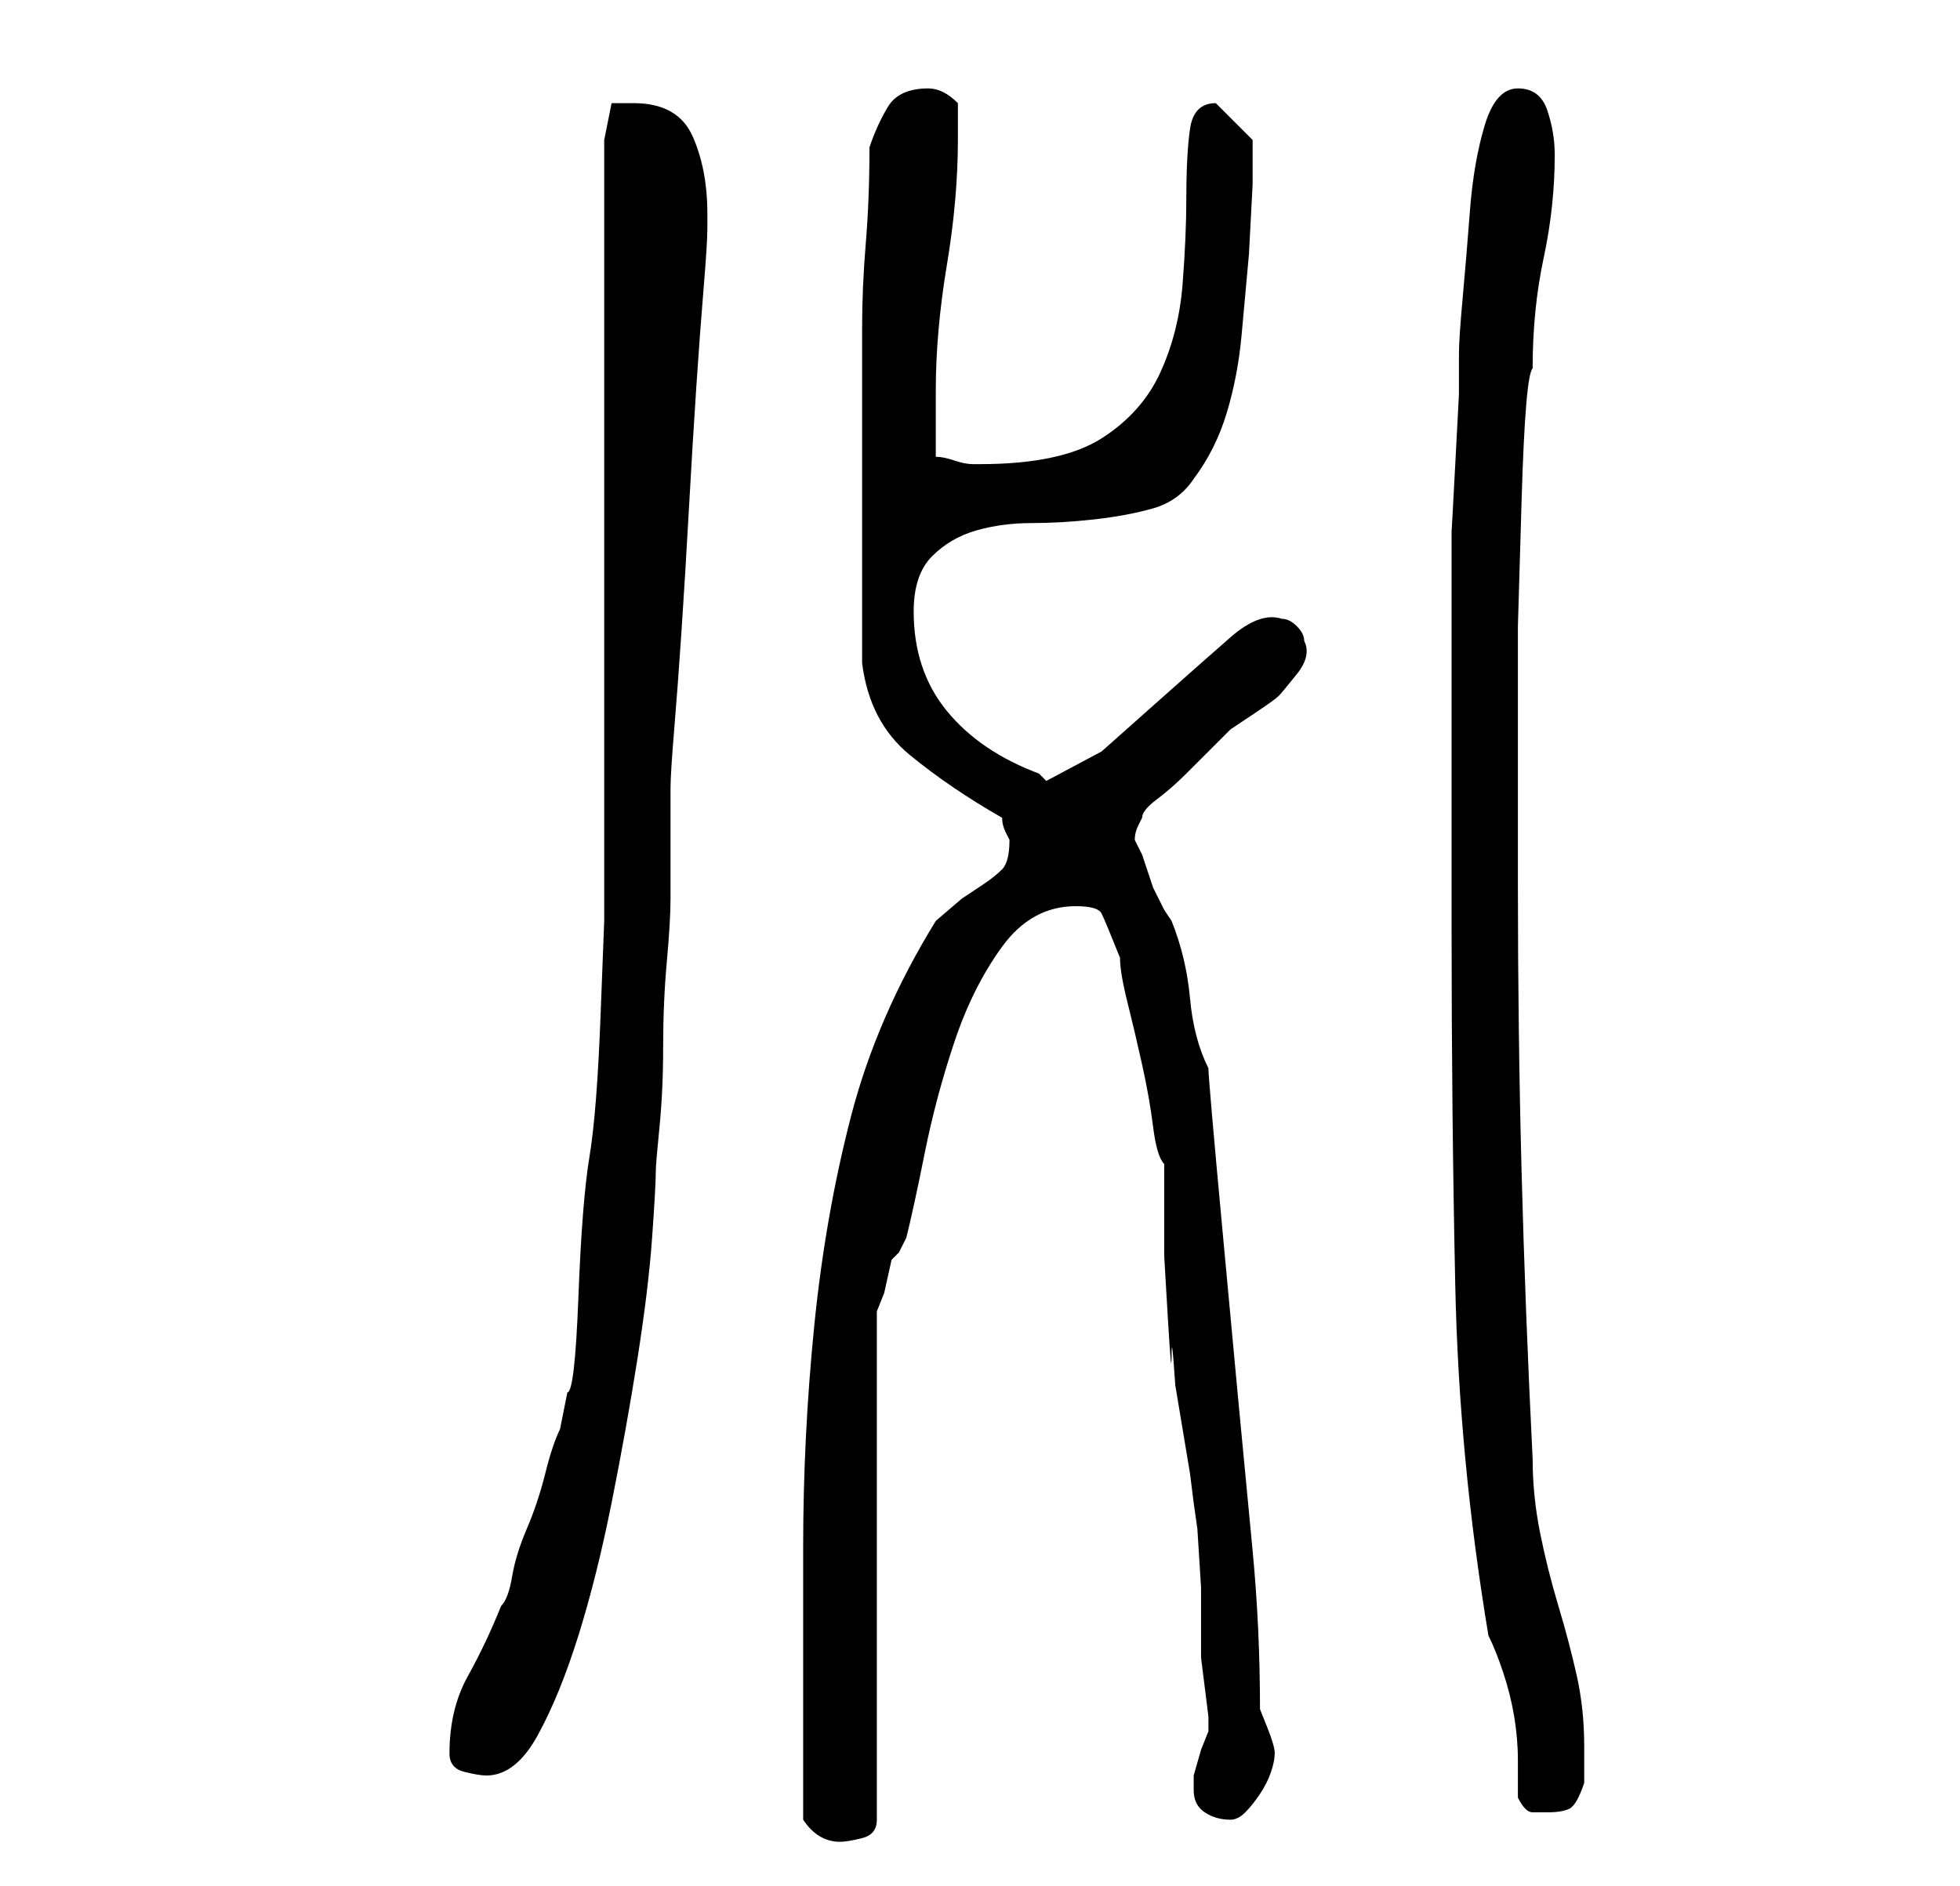<?xml version="1.0" standalone="no"?>
<!DOCTYPE svg PUBLIC "-//W3C//DTD SVG 1.1//EN" "http://www.w3.org/Graphics/SVG/1.1/DTD/svg11.dtd" >
<svg xmlns="http://www.w3.org/2000/svg" xmlns:xlink="http://www.w3.org/1999/xlink" version="1.1" viewBox="-10 0 266 256">
   <path fill="currentColor"
d="M99 247q2 3 5 3q1 0 3 -0.5t2 -2.5v-69l1 -2.5t1 -4.5l1 -1t1 -2q1 -4 2.5 -11.5t4 -15t6.5 -13t10 -5.5q3 0 3.5 1t2.5 6q0 2 1 6t2 8.5t1.5 8.5t1.5 5v4.5v8t0.5 8.5t0.5 5t0.5 4l1 6l1 6t0.5 4l0.5 3.5t0.5 8v9.5t1 8v1v1l-1 2.5t-1 3.5v2q0 2 1.5 3t3.5 1q1 0 2 -1
t2 -2.5t1.5 -3t0.5 -2.5t-1 -3.5l-1 -2.5q0 -11 -1 -21.5l-2 -21t-2 -21.5t-2 -23q-2 -4 -2.5 -9.5t-2.5 -10.5l-1 -1.5t-1.5 -3l-1 -3l-0.5 -1.5l-0.5 -1l-0.5 -1q0 -1 0.5 -2l0.5 -1q0 -1 2 -2.5t4 -3.5l3.5 -3.5l2.5 -2.5t3 -2t3.5 -2.5t2.5 -3t1 -4.5v0q0 -1 -1 -2
t-2 -1q-3 -1 -7 2.5t-8.5 7.5l-9 8t-7.5 4l-0.5 -0.5l-0.5 -0.5q-8 -3 -12.5 -8.5t-4.5 -13.5q0 -5 2.5 -7.5t6 -3.5t7.5 -1t8.5 -0.5t8 -1.5t5.5 -4q3 -4 4.5 -9t2 -10.5l1 -11t0.5 -9.5v-6l-5 -5v0v0q-3 0 -3.5 3.5t-0.5 9.5q0 5 -0.5 11.5t-3 12t-8 9t-16.5 3.5h-1
q-1 0 -2.5 -0.5t-2.5 -0.5v-4v-5q0 -8 1.5 -17t1.5 -17v-5q-1 -1 -2 -1.5t-2 -0.5q-4 0 -5.5 2.5t-2.5 5.5q0 7 -0.5 13t-0.5 11.5v11.5v12v22q1 8 6.5 12.5t12.5 8.5q0 1 0.5 2l0.5 1q0 3 -1 4t-2.5 2l-3 2t-3.5 3q-8 13 -11.5 26.5t-5 28.5t-1.5 30v28v9zM196 244q1 2 2 2
h2q2 0 3 -0.5t2 -3.5v-2v-3q0 -5 -1 -9.5t-2.5 -9.5t-2.5 -10t-1 -10q-1 -20 -1.5 -39t-0.5 -39v-18v-17t0.5 -17t1.5 -18q0 -8 1.5 -15t1.5 -14q0 -3 -1 -6t-4 -3t-4.5 5t-2 11.5t-1 12t-0.5 7.5v5.5t-0.5 9.5t-0.5 9v5v7v14v16v12q0 25 0.5 48.5t4.5 47.5q1 2 2 5t1.5 6
t0.5 6v5zM51 238q0 2 2 2.5t3 0.5q4 0 7 -5.5t5.5 -13.5t4.5 -18t3.5 -19.5t2 -16.5t0.5 -9q0 -1 0.5 -6t0.5 -11t0.5 -11.5t0.5 -8.5v-15q0 -2 0.5 -8t1 -13.5t1 -16.5t1 -16.5t1 -13.5t0.5 -8v-2q0 -6 -2 -10.5t-8 -4.5h-1.5h-1.5l-1 5v12v19v22v22v19v12t-0.5 13t-1.5 19
t-1.5 19t-1.5 13l-0.5 2.5l-0.5 2.5q-1 2 -2 6t-2.5 7.5t-2 6.5t-1.5 4q-2 5 -4.5 9.5t-2.5 10.5z" />
</svg>
